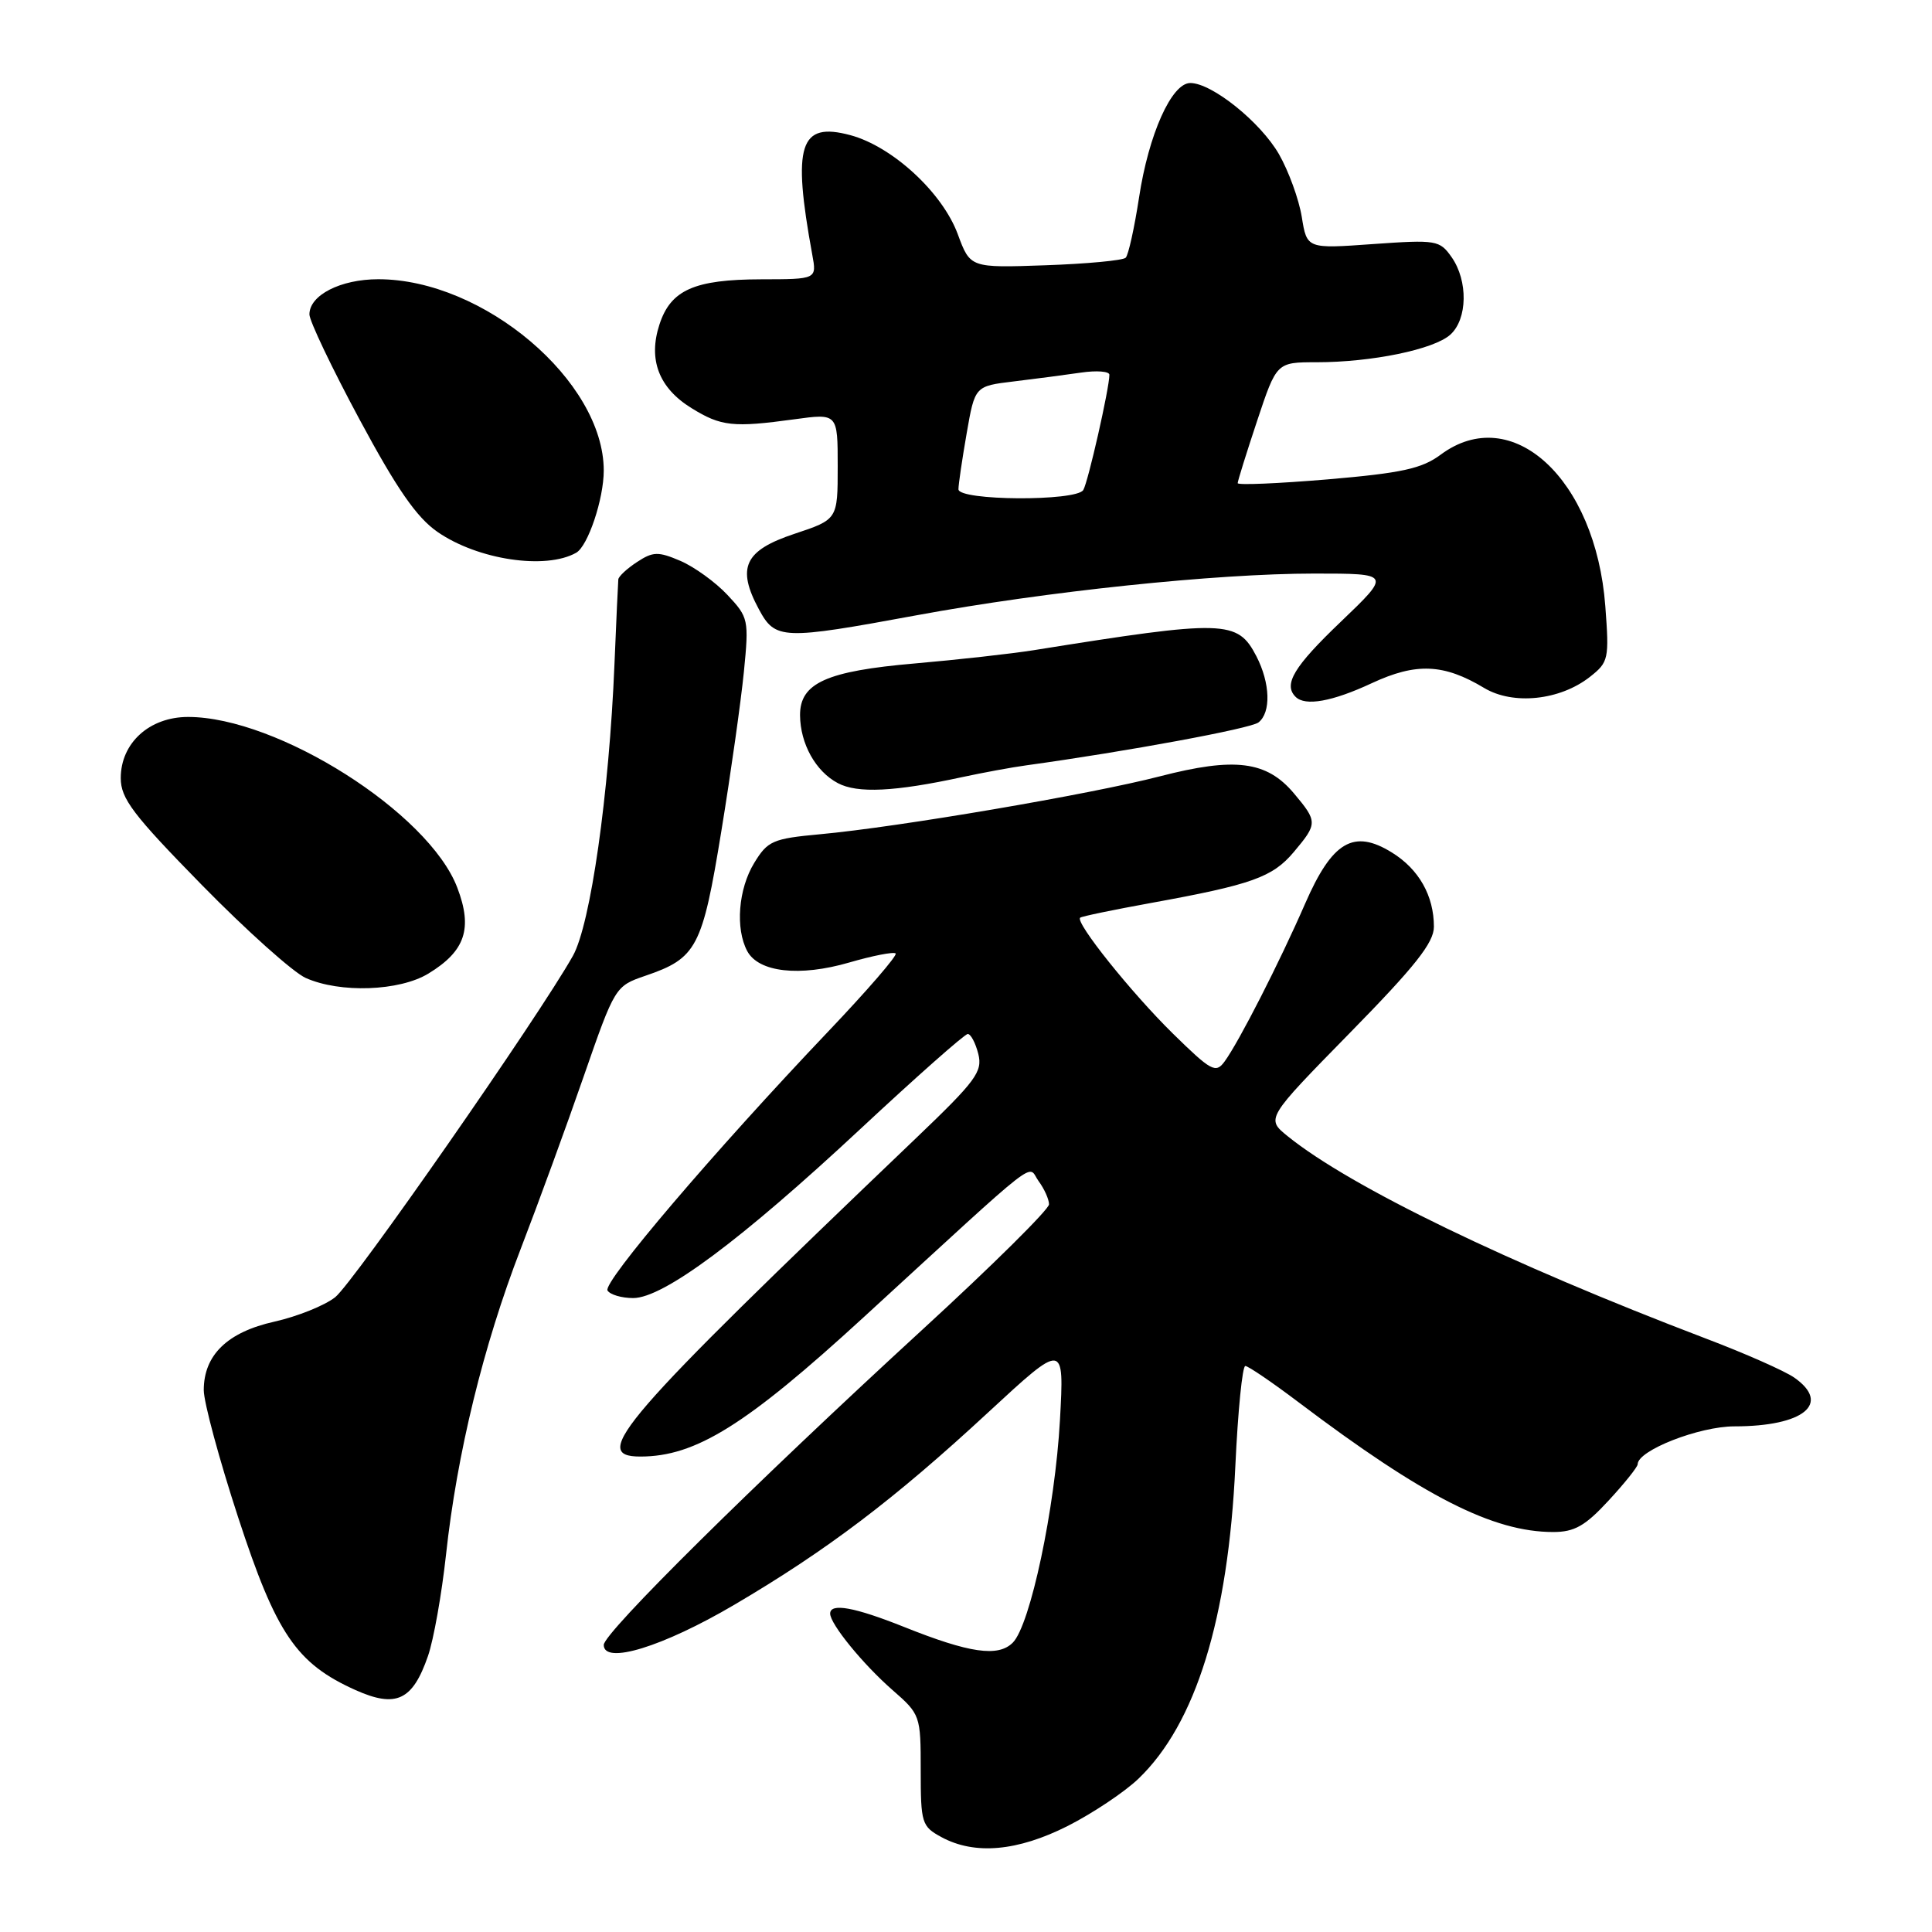 <?xml version="1.0" encoding="UTF-8" standalone="no"?>
<!DOCTYPE svg PUBLIC "-//W3C//DTD SVG 1.1//EN" "http://www.w3.org/Graphics/SVG/1.1/DTD/svg11.dtd" >
<svg xmlns="http://www.w3.org/2000/svg" xmlns:xlink="http://www.w3.org/1999/xlink" version="1.1" viewBox="0 0 256 256">
 <g >
 <path fill="currentColor"
d=" M 141.50 241.94 C 144.80 240.26 149.00 237.46 150.84 235.70 C 158.44 228.42 162.75 214.50 163.69 194.25 C 164.03 186.96 164.62 181.00 165.01 181.00 C 165.39 181.00 168.58 183.17 172.10 185.83 C 188.62 198.31 197.83 203.00 205.81 203.00 C 208.63 203.00 210.05 202.19 213.15 198.83 C 215.27 196.54 217.00 194.37 217.00 194.02 C 217.00 192.19 225.15 189.00 229.82 189.00 C 238.99 189.00 242.68 185.99 237.75 182.54 C 236.51 181.67 231.23 179.33 226.00 177.35 C 199.85 167.39 178.92 157.26 170.62 150.55 C 167.74 148.22 167.74 148.22 178.87 136.86 C 187.51 128.05 190.00 124.91 190.00 122.80 C 190.00 118.69 188.01 115.17 184.43 112.96 C 179.36 109.82 176.53 111.49 172.93 119.75 C 169.57 127.46 164.16 138.07 162.26 140.66 C 161.09 142.26 160.50 141.94 155.42 136.96 C 149.90 131.54 142.42 122.19 143.13 121.60 C 143.33 121.42 147.55 120.55 152.50 119.65 C 165.89 117.22 168.62 116.24 171.44 112.89 C 174.60 109.13 174.60 108.87 171.44 105.11 C 167.83 100.83 163.63 100.30 153.68 102.87 C 144.49 105.25 119.05 109.59 108.68 110.54 C 102.39 111.12 101.72 111.42 99.94 114.34 C 97.83 117.79 97.42 123.04 99.01 126.02 C 100.52 128.84 105.95 129.45 112.52 127.54 C 115.65 126.63 118.42 126.09 118.68 126.34 C 118.93 126.60 114.92 131.24 109.77 136.65 C 94.59 152.61 79.84 169.92 80.50 171.00 C 80.84 171.55 82.37 172.00 83.90 172.00 C 87.90 172.00 98.17 164.35 114.00 149.60 C 121.42 142.68 127.83 137.01 128.23 137.01 C 128.63 137.00 129.26 138.19 129.63 139.65 C 130.22 142.00 129.32 143.22 121.39 150.80 C 82.16 188.31 78.09 193.00 84.85 193.00 C 92.18 193.00 98.85 188.84 114.44 174.54 C 138.56 152.42 136.06 154.36 137.61 156.49 C 138.38 157.53 139.00 158.92 139.00 159.58 C 139.00 160.25 131.47 167.70 122.27 176.14 C 99.82 196.75 80.00 216.36 80.00 217.96 C 80.00 220.62 87.84 218.21 97.32 212.63 C 109.59 205.41 118.52 198.65 130.95 187.14 C 141.02 177.83 141.02 177.83 140.45 188.16 C 139.80 199.86 136.52 215.33 134.20 217.66 C 132.26 219.60 128.47 219.05 119.80 215.58 C 113.21 212.95 110.00 212.37 110.00 213.81 C 110.00 215.19 114.34 220.51 118.25 223.93 C 121.95 227.16 122.00 227.31 122.00 234.57 C 122.00 241.58 122.13 242.01 124.75 243.43 C 129.16 245.82 134.83 245.31 141.50 241.94 Z  M 56.71 219.43 C 57.46 217.27 58.53 211.23 59.10 206.00 C 60.55 192.62 64.04 178.32 68.99 165.50 C 71.32 159.45 75.09 149.14 77.36 142.58 C 81.47 130.75 81.53 130.66 85.50 129.30 C 92.33 126.97 93.06 125.58 95.58 110.14 C 96.84 102.44 98.18 92.93 98.57 89.01 C 99.25 82.10 99.18 81.80 96.38 78.82 C 94.80 77.13 91.99 75.11 90.16 74.32 C 87.21 73.06 86.53 73.08 84.41 74.47 C 83.08 75.34 81.97 76.37 81.93 76.77 C 81.89 77.17 81.66 82.22 81.42 88.00 C 80.71 105.23 78.25 122.49 75.91 126.66 C 71.42 134.66 46.80 170.02 44.41 171.89 C 43.02 172.99 39.40 174.44 36.38 175.12 C 30.13 176.51 27.00 179.55 27.00 184.20 C 27.00 185.81 29.05 193.39 31.55 201.04 C 36.60 216.50 39.27 220.42 47.10 223.94 C 52.49 226.35 54.67 225.33 56.71 219.43 Z  M 56.77 129.00 C 61.66 126.02 62.66 123.03 60.59 117.61 C 56.81 107.69 36.78 95.00 24.92 95.00 C 19.80 95.00 16.00 98.45 16.00 103.10 C 16.00 105.82 17.62 107.95 26.75 117.27 C 32.66 123.30 38.85 128.84 40.50 129.58 C 45.06 131.62 52.93 131.34 56.77 129.00 Z  M 127.50 102.97 C 130.25 102.38 134.07 101.67 136.00 101.41 C 149.39 99.56 165.70 96.54 166.75 95.73 C 168.44 94.41 168.32 90.53 166.48 86.96 C 163.98 82.14 162.35 82.09 137.00 86.15 C 133.97 86.63 126.88 87.42 121.23 87.91 C 109.51 88.92 105.99 90.51 106.01 94.77 C 106.04 98.55 108.07 102.21 111.02 103.77 C 113.62 105.15 118.55 104.91 127.50 102.97 Z  M 181.78 90.52 C 187.65 87.79 191.30 87.94 196.66 91.16 C 200.50 93.46 206.70 92.81 210.67 89.69 C 213.15 87.74 213.24 87.33 212.71 80.29 C 211.43 63.43 200.33 53.23 190.89 60.25 C 188.40 62.10 185.74 62.68 175.93 63.52 C 169.37 64.07 164.00 64.30 164.00 64.02 C 164.00 63.74 165.16 60.02 166.58 55.75 C 169.16 48.00 169.16 48.00 174.45 48.00 C 181.78 48.00 190.01 46.30 192.18 44.34 C 194.46 42.28 194.54 37.21 192.35 34.08 C 190.76 31.82 190.34 31.75 181.93 32.34 C 173.17 32.97 173.17 32.97 172.49 28.73 C 172.11 26.40 170.75 22.67 169.47 20.43 C 167.01 16.16 160.58 11.00 157.72 11.00 C 155.24 11.00 152.20 17.80 150.93 26.17 C 150.31 30.20 149.52 33.79 149.16 34.15 C 148.80 34.51 144.01 34.96 138.53 35.15 C 128.56 35.50 128.56 35.50 126.91 31.03 C 124.87 25.51 118.25 19.41 112.68 17.91 C 105.94 16.10 104.96 19.17 107.63 33.75 C 108.23 37.00 108.23 37.00 100.86 37.01 C 91.99 37.03 88.87 38.42 87.38 43.00 C 85.86 47.65 87.30 51.41 91.63 54.08 C 95.54 56.50 97.15 56.67 105.25 55.56 C 111.00 54.77 111.00 54.77 111.00 61.80 C 111.00 68.83 111.00 68.83 105.25 70.74 C 98.64 72.94 97.58 75.21 100.56 80.74 C 102.74 84.78 103.65 84.81 121.44 81.53 C 138.56 78.37 161.12 76.00 174.14 76.00 C 184.33 76.00 184.33 76.00 177.67 82.38 C 171.45 88.32 170.02 90.69 171.67 92.33 C 172.94 93.61 176.53 92.97 181.78 90.52 Z  M 76.35 73.24 C 77.91 72.35 80.00 66.12 80.00 62.35 C 80.00 50.51 64.08 37.00 50.13 37.00 C 45.12 37.00 41.00 39.11 41.00 41.66 C 41.00 42.52 43.98 48.77 47.63 55.56 C 52.59 64.79 55.20 68.56 57.97 70.48 C 63.31 74.18 72.31 75.53 76.35 73.24 Z  M 127.00 64.83 C 127.00 64.19 127.49 60.85 128.09 57.41 C 129.18 51.16 129.18 51.16 134.34 50.54 C 137.18 50.20 141.19 49.67 143.25 49.37 C 145.31 49.07 147.00 49.20 147.00 49.66 C 147.00 51.43 144.17 63.91 143.54 64.93 C 142.60 66.45 127.00 66.36 127.00 64.83 Z "/>
</g>
</svg>